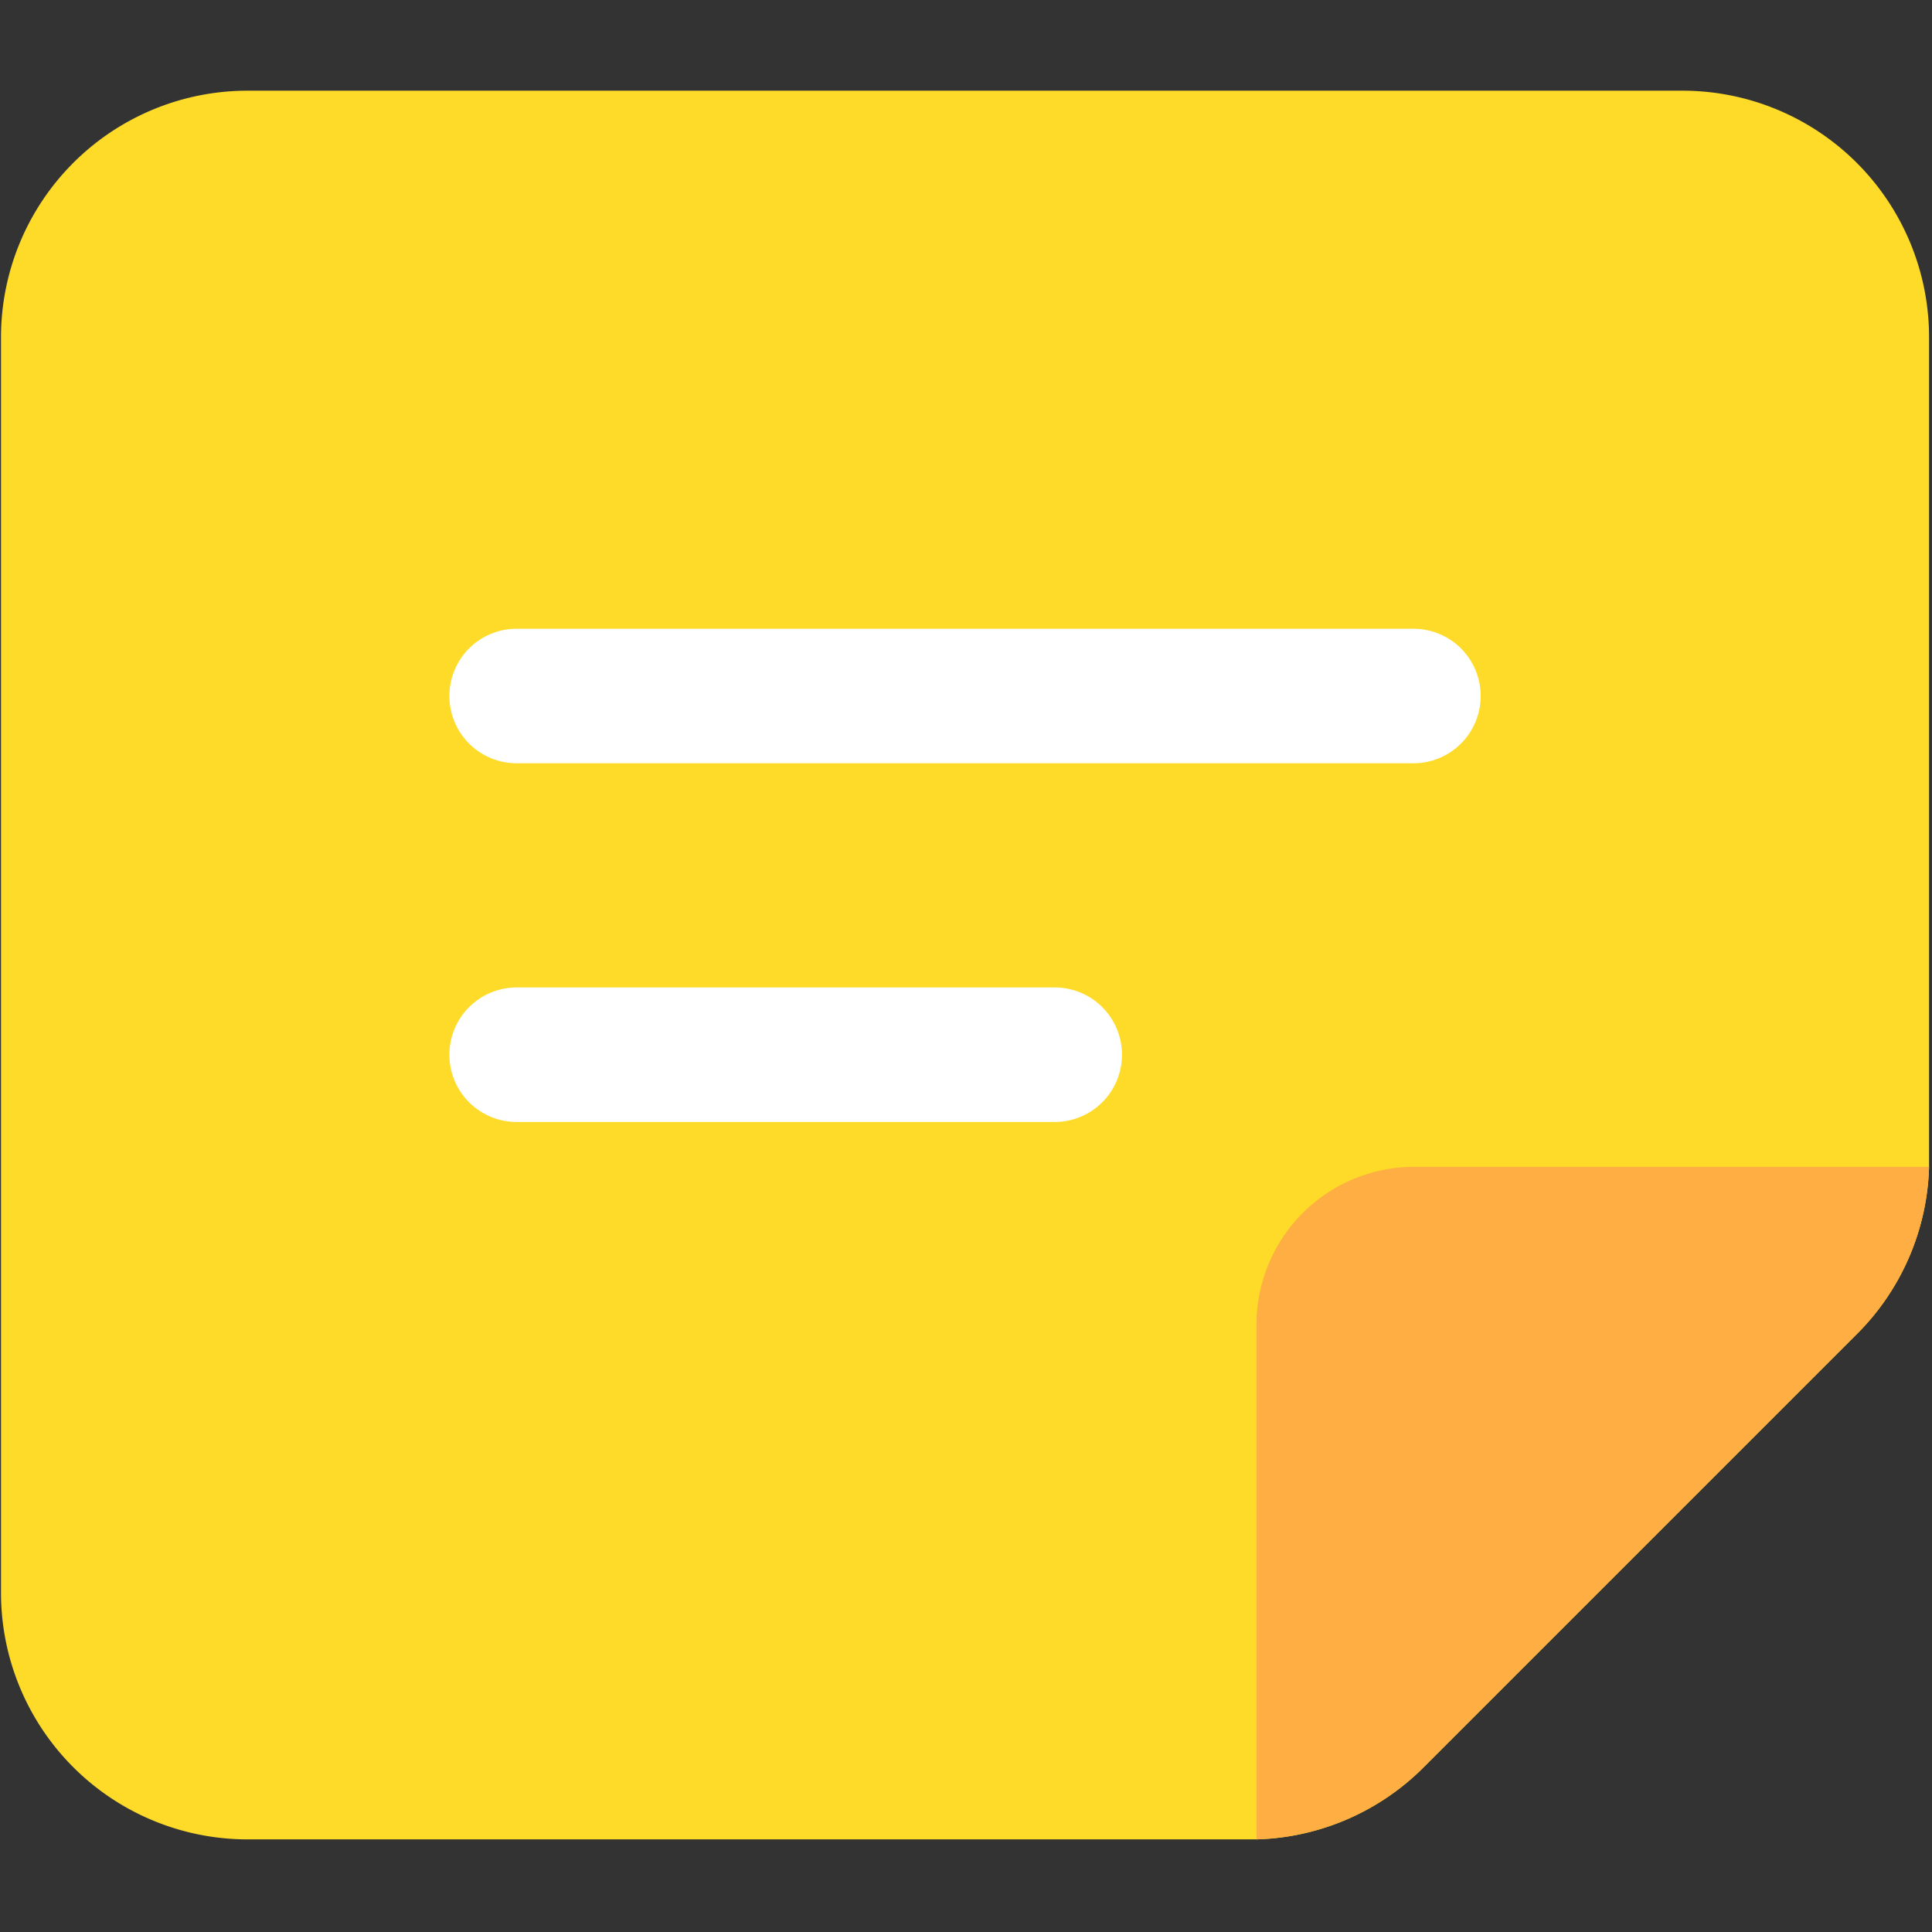 <svg xmlns="http://www.w3.org/2000/svg" version="1.1" xmlns:xlink="http://www.w3.org/1999/xlink" xmlns:svgjs="http://svgjs.com/svgjs" width="512" height="512" x="0" y="0" viewBox="0 0 24 24" style="enable-background:new 0 0 512 512" xml:space="preserve" class=""><rect x="0" y="0" width="24" height="24" fill="#333333" stroke="none"/><g transform="matrix(1.114,0,0,1.114,-1.38,-1.38)"><g data-name="Layer 2"><path fill="#fedb29" d="M22.75 5v9.25a2.74 2.74 0 0 1-.81 1.87l-4.82 4.82a2.74 2.74 0 0 1-1.87.81H4A2.75 2.75 0 0 1 1.25 19V5A2.75 2.75 0 0 1 4 2.25h16A2.75 2.75 0 0 1 22.75 5z" data-original="#fedb29" class=""></path><path fill="#ffffff" d="M17 9.75H7a.75.75 0 0 1 0-1.5h10a.75.75 0 0 1 0 1.5zM13 13.75H7a.75.75 0 0 1 0-1.5h6a.75.75 0 0 1 0 1.5z" data-original="#ffffff" class=""></path><path fill="#feae42" d="M22.75 14.25a2.74 2.74 0 0 1-.81 1.87l-4.82 4.82a2.74 2.74 0 0 1-1.87.81V16A1.76 1.76 0 0 1 17 14.25z" data-original="#feae42" class=""></path></g></g></svg>